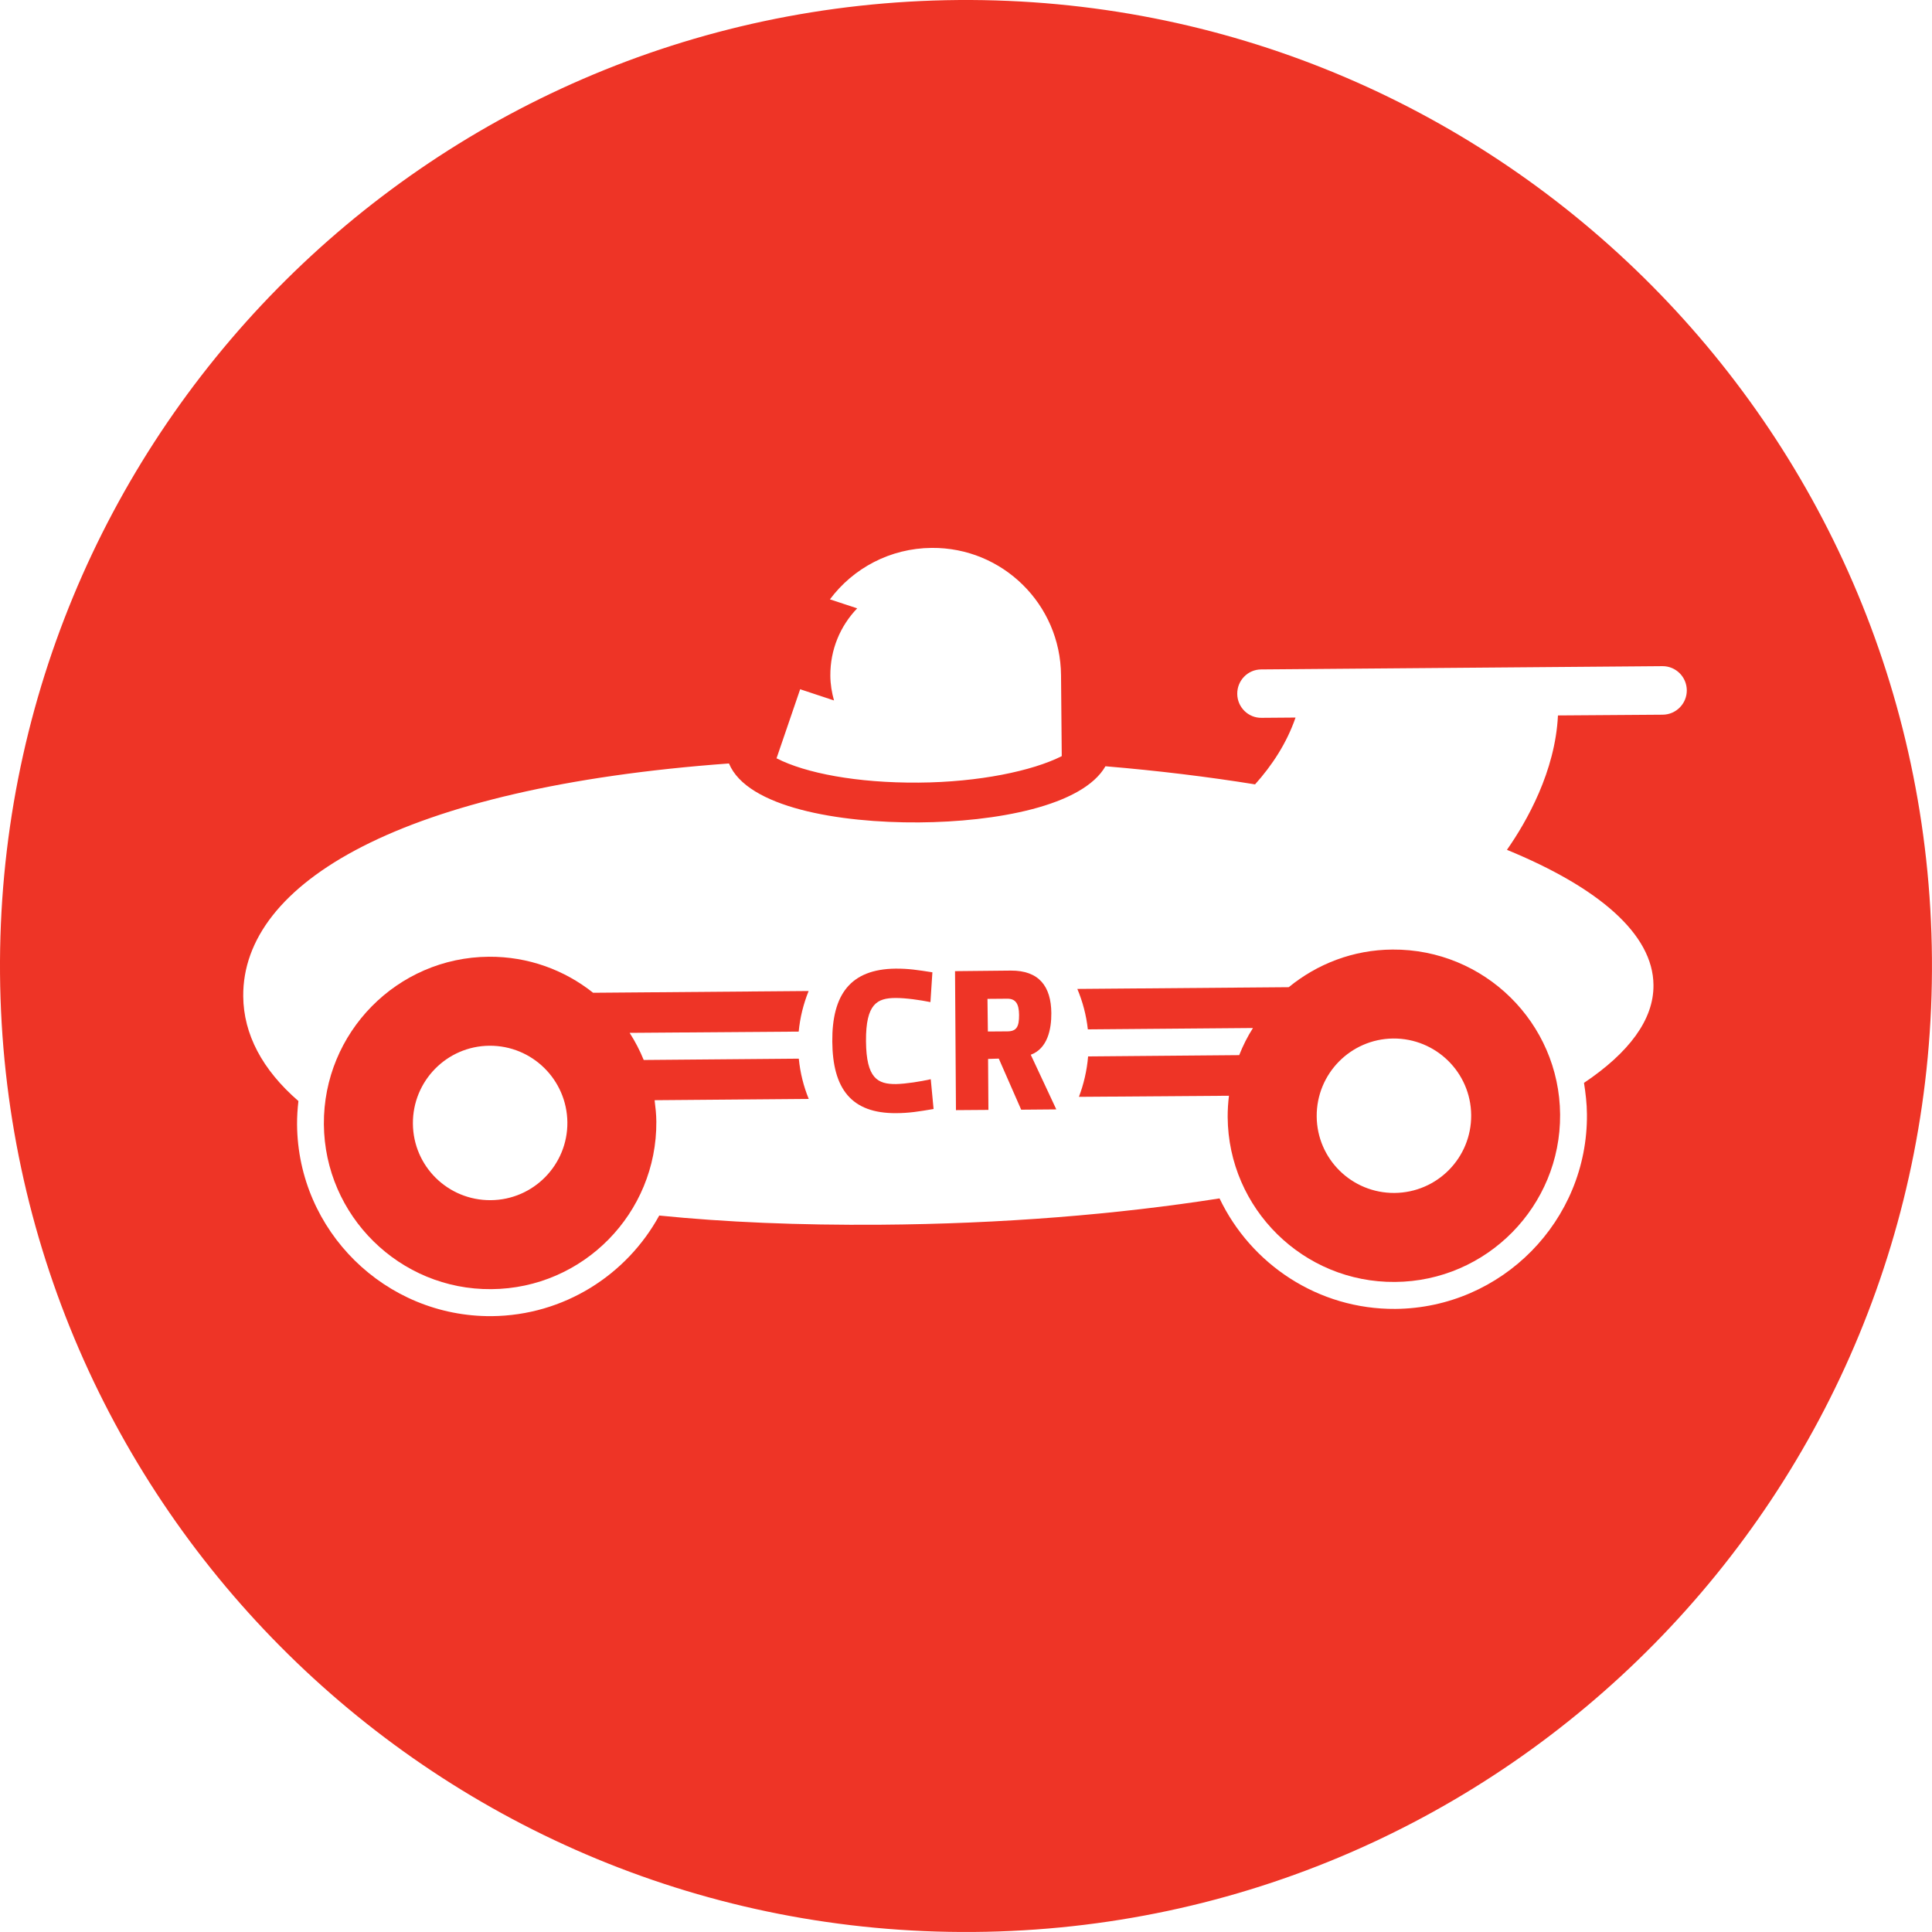 <?xml version="1.0" encoding="utf-8"?>
<!-- Generator: Adobe Illustrator 15.0.2, SVG Export Plug-In . SVG Version: 6.00 Build 0)  -->
<!DOCTYPE svg PUBLIC "-//W3C//DTD SVG 1.1//EN" "http://www.w3.org/Graphics/SVG/1.1/DTD/svg11.dtd">
<svg version="1.1" id="Layer_1" xmlns="http://www.w3.org/2000/svg" xmlns:xlink="http://www.w3.org/1999/xlink" x="0px" y="0px"
	 width="96px" height="96px" viewBox="0 0 96 96" enable-background="new 0 0 96 96" xml:space="preserve">
<path fill="none" d="M24.319,51.962c-2.116,0.016-3.818,1.751-3.803,3.872c0.016,2.116,1.741,3.817,3.867,3.802
	c2.12-0.015,3.825-1.751,3.809-3.866C28.168,53.648,26.44,51.947,24.319,51.962z"/>
<path fill="none" d="M69.225,51.604c-2.112,0.022-3.814,1.749-3.8,3.871c0.015,2.114,1.743,3.816,3.864,3.803
	c2.123-0.018,3.827-1.743,3.812-3.867C73.086,53.289,71.348,51.587,69.225,51.604z"/>
<g>
	<path fill="#EE3426" d="M52.24,50.342c-0.01-1.325-0.607-2.124-2.017-2.114l-2.768,0.028l0.046,6.906l1.613-0.012l-0.017-2.532
		l0.532-0.017l1.113,2.539l1.745-0.015l-1.269-2.715C52.049,52.104,52.246,51.149,52.24,50.342z M50.064,51.248l-0.977,0.007
		l-0.02-1.622l0.984-0.008c0.411-0.003,0.582,0.248,0.586,0.803C50.642,51.02,50.51,51.244,50.064,51.248z"/>
	<path fill="#EE3426" d="M44.524,53.867c-0.913,0.006-1.479-0.278-1.493-2.132c-0.013-1.869,0.562-2.139,1.463-2.146
		c0.51-0.003,1.23,0.102,1.739,0.205l0.097-1.481c-0.745-0.116-1.182-0.186-1.832-0.182c-2.241,0.025-3.159,1.288-3.142,3.624
		c0.018,2.339,0.939,3.574,3.179,3.557c0.651-0.004,1.096-0.079,1.854-0.206l-0.14-1.48C45.754,53.738,45.033,53.854,44.524,53.867z
		"/>
	<path fill="#EE3426" d="M31.986,52.67c-0.192-0.472-0.426-0.922-0.7-1.348l8.401-0.062c0.067-0.709,0.238-1.383,0.493-2.017
		L29.472,49.33c-1.424-1.132-3.226-1.804-5.185-1.79c-4.552,0.033-8.227,3.77-8.194,8.326c0.038,4.55,3.773,8.232,8.322,8.191
		c4.558-0.033,8.232-3.77,8.198-8.328c-0.002-0.353-0.042-0.708-0.086-1.061l7.659-0.063c-0.255-0.623-0.425-1.294-0.494-2.001
		L31.986,52.67z M24.384,59.636c-2.126,0.016-3.852-1.686-3.867-3.802c-0.016-2.121,1.687-3.856,3.803-3.872
		c2.121-0.015,3.849,1.687,3.873,3.808C28.209,57.885,26.504,59.621,24.384,59.636z"/>
	<path fill="#EE3426" d="M47.618,0.001C21.107,0.215-0.208,21.875,0.001,48.383c0.214,26.51,21.871,47.823,48.381,47.615
		c26.514-0.21,47.825-21.867,47.615-48.379C95.79,21.107,74.133-0.208,47.618,0.001z M39.762,34.242l0.021,0.014l1.658,0.549
		c-0.108-0.391-0.179-0.797-0.182-1.228c-0.009-1.302,0.497-2.478,1.335-3.349l-1.349-0.444l-0.005-0.004
		c1.149-1.541,2.988-2.54,5.057-2.555c3.521-0.029,6.398,2.804,6.425,6.329l0.036,4.02h-0.004c-1.442,0.73-4.109,1.294-7.113,1.314
		c-3.066,0.022-5.618-0.472-7.043-1.203h-0.014L39.762,34.242z M82.619,35.513l-5.205,0.037c-0.134,2.778-1.548,5.265-2.535,6.678
		c4.558,1.871,7.263,4.188,7.281,6.716c0.021,1.722-1.229,3.372-3.452,4.863c0.079,0.504,0.143,1.028,0.146,1.562
		c0.046,5.286-4.229,9.623-9.516,9.67c-3.845,0.028-7.182-2.227-8.74-5.491c-5.086,0.797-10.81,1.265-16.869,1.308
		c-4.053,0.029-7.705-0.127-10.972-0.456c-1.615,2.952-4.732,4.964-8.324,4.999c-5.294,0.037-9.629-4.236-9.672-9.521
		c-0.003-0.395,0.024-0.783,0.067-1.167c-1.801-1.562-2.727-3.325-2.742-5.208c-0.044-5.626,7.839-10.38,24.136-11.567
		c0.903,2.188,5.474,2.958,9.445,2.929c3.8-0.026,8.125-0.805,9.262-2.79c2.607,0.219,5.095,0.523,7.434,0.9
		c0.834-0.93,1.57-2.036,2.012-3.32l-1.683,0.013c-0.663,0.014-1.209-0.525-1.214-1.189c-0.006-0.666,0.523-1.211,1.187-1.216
		l19.938-0.162c0.667-0.005,1.208,0.533,1.213,1.199C83.82,34.962,83.285,35.508,82.619,35.513z"/>
	<path fill="#EE3426" d="M64.037,49.053l-10.505,0.086c0.264,0.63,0.445,1.301,0.522,2.01l8.205-0.068
		c-0.27,0.422-0.496,0.874-0.684,1.348l-7.508,0.064c-0.058,0.699-0.218,1.381-0.456,2.008l7.455-0.054
		c-0.041,0.343-0.066,0.699-0.064,1.061c0.033,4.559,3.77,8.233,8.318,8.191c4.559-0.033,8.233-3.77,8.201-8.319
		c-0.033-4.558-3.771-8.23-8.329-8.197C67.235,47.194,65.443,47.901,64.037,49.053z M73.102,55.41
		c0.015,2.124-1.689,3.85-3.812,3.867c-2.121,0.014-3.85-1.688-3.864-3.803c-0.015-2.122,1.688-3.849,3.8-3.871
		C71.348,51.587,73.086,53.289,73.102,55.41z"/>
</g>
</svg>
